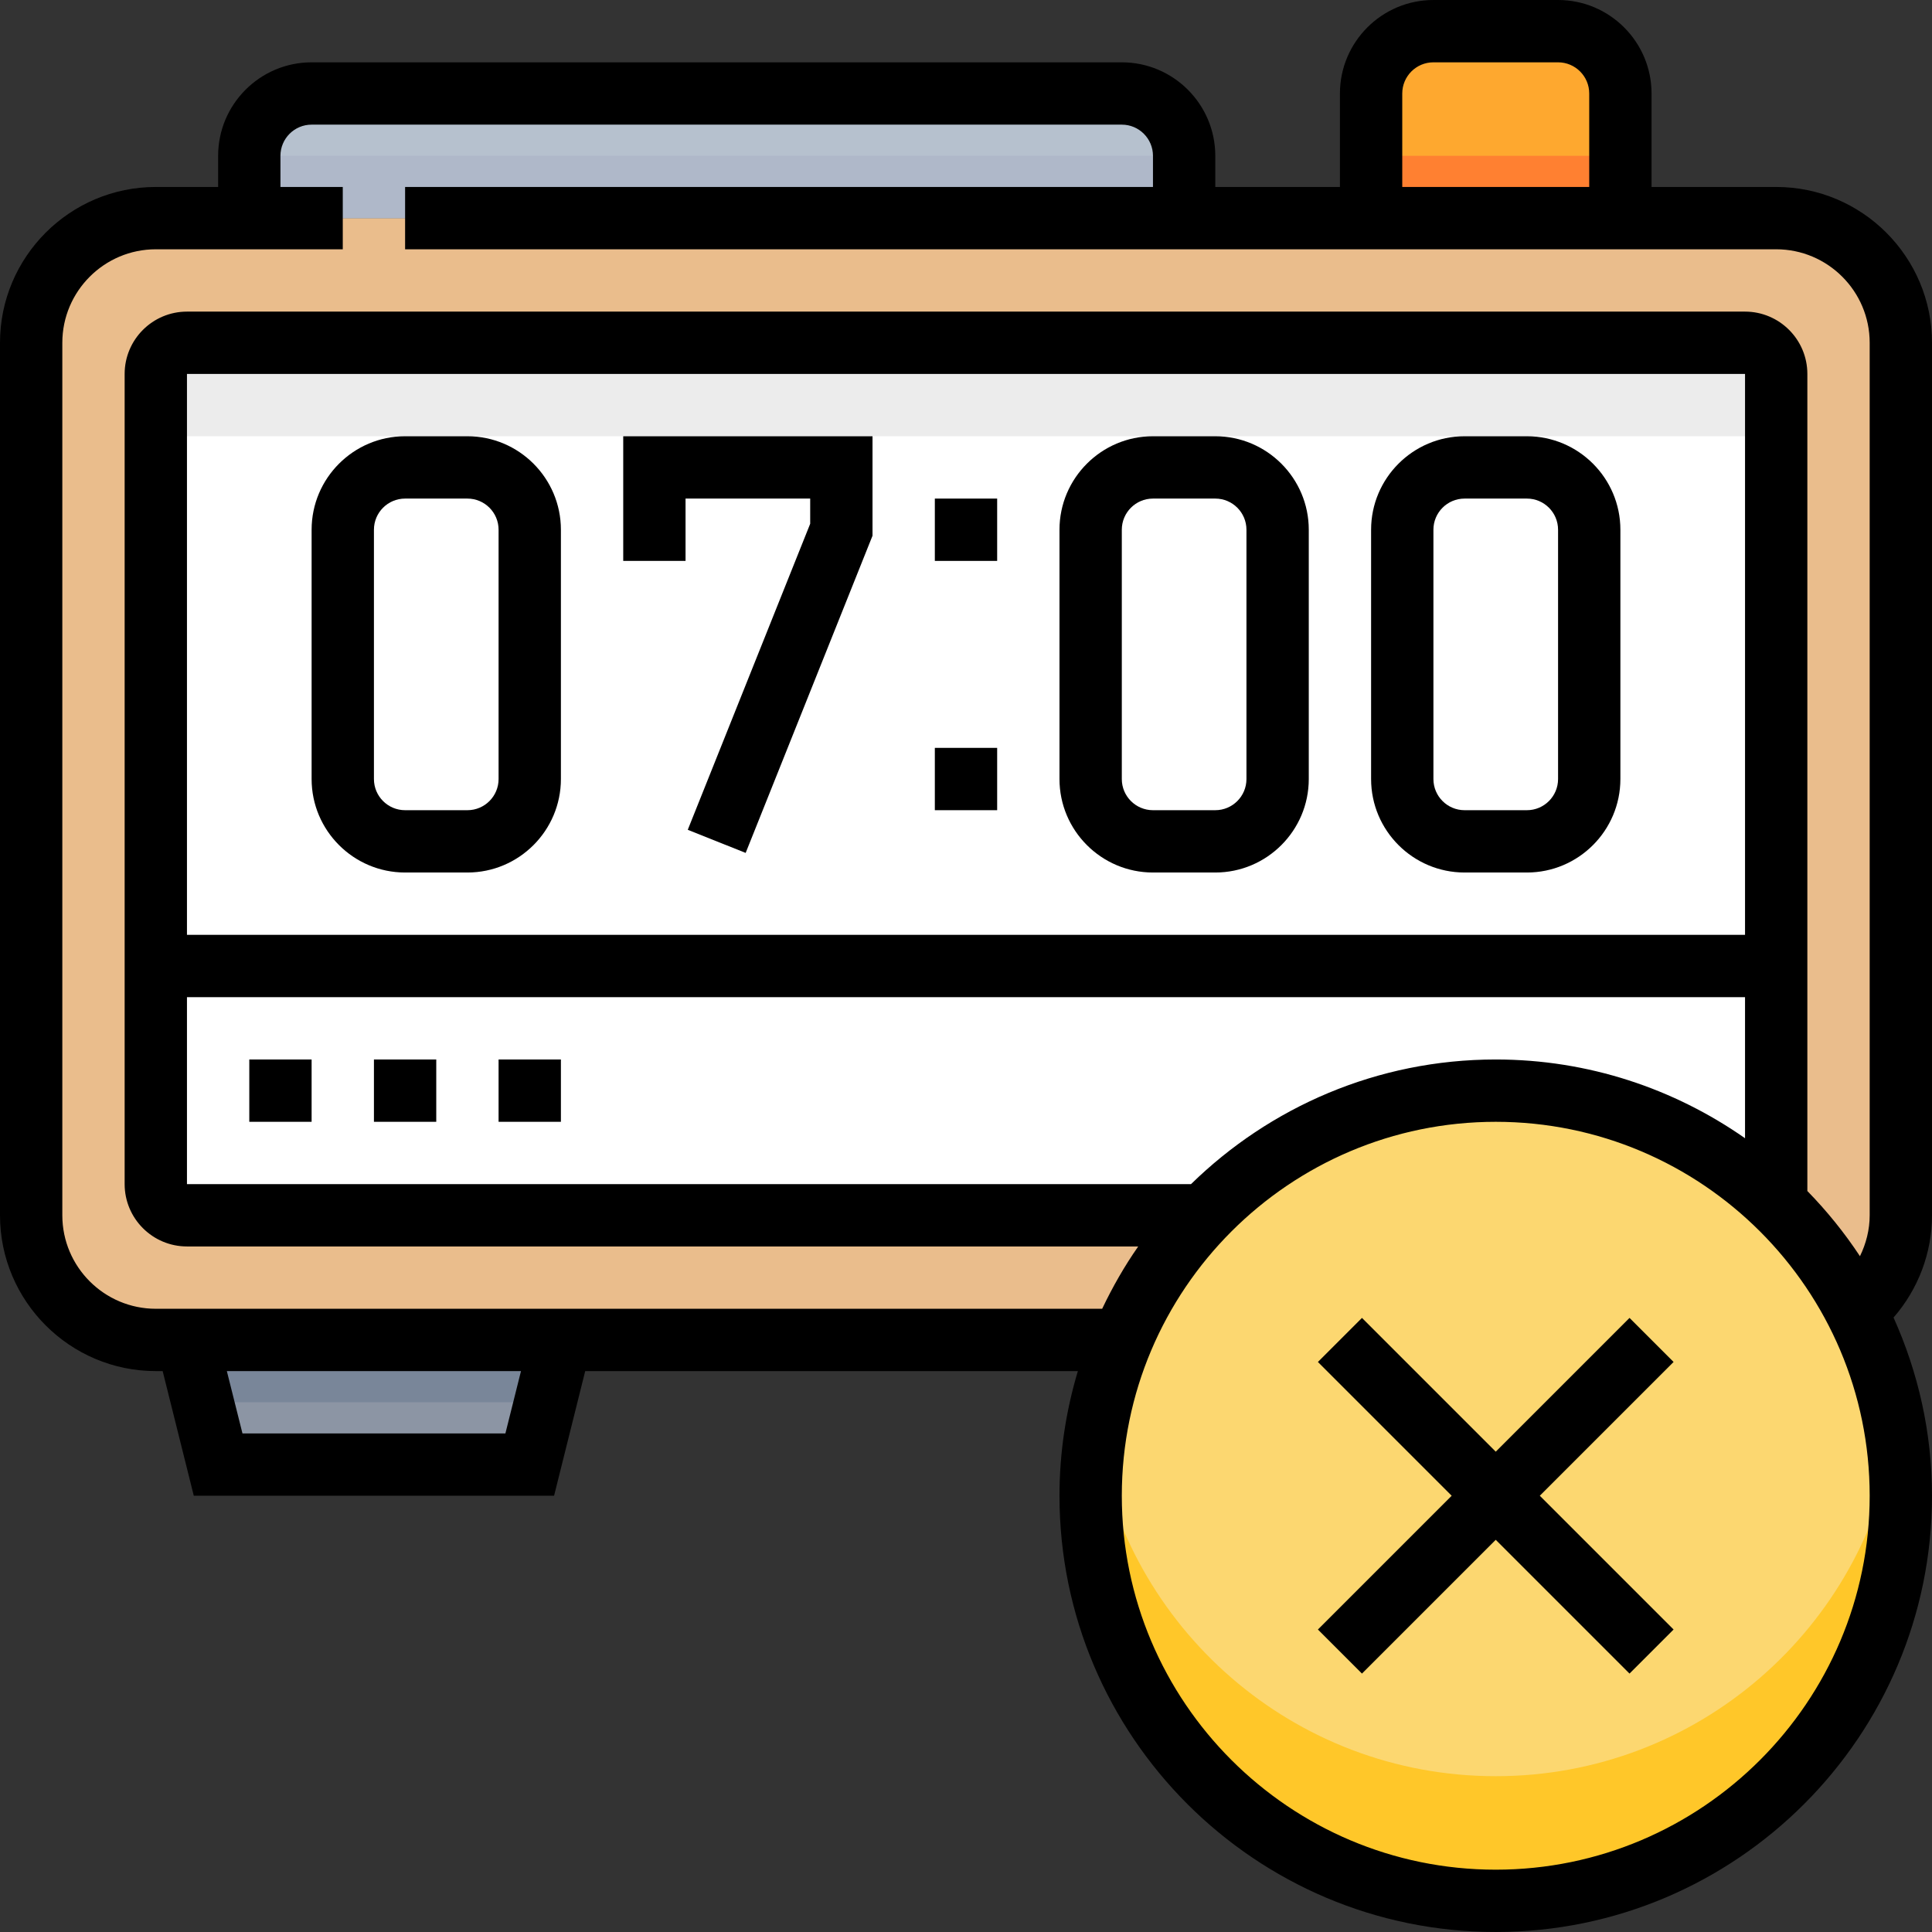 <?xml version="1.0" encoding="iso-8859-1"?>
<!-- Generator: Adobe Illustrator 19.0.0, SVG Export Plug-In . SVG Version: 6.00 Build 0)  -->
<svg version="1.1" id="Capa_1" xmlns="http://www.w3.org/2000/svg" xmlns:xlink="http://www.w3.org/1999/xlink" x="0px" y="0px"
	 viewBox="0 0 496 496" style="enable-background:new 0 0 496 496;" xml:space="preserve">
<rect x="0" y="0" width="496" height="496" fill="#333333" stroke="none"/>
<path style="fill:#EABD8C;" d="M40,344h416c17.672,0,32-14.328,32-32V88c0-17.672-14.328-32-32-32H40C22.328,56,8,70.328,8,88v224
	C8,329.672,22.328,344,40,344z"/>
<path style="fill:#FFFFFF;" d="M303.936,312H48c-4.416,0-8-3.584-8-8V96c0-4.416,3.584-8,8-8h400c4.416,0,8,3.584,8,8v200.408
	c0,4.256-3.328,7.768-7.576,7.992L303.936,312z"/>
<path style="fill:#B6C1CE;" d="M64,56V40c0-8.84,7.16-16,16-16h208c8.84,0,16,7.16,16,16v16H64z"/>
<path style="fill:#FEA82F;" d="M416,56V24c0-8.84-7.16-16-16-16h-32c-8.84,0-16,7.16-16,16v32H416z"/>
<polygon style="fill:#8C95A4;" points="144,344 136,376 56,376 48,344 "/>
<circle style="fill:#FCD770;" cx="384" cy="384" r="104"/>
<path style="fill:#FFC729;" d="M384,456c-51.984,0-94.928-38.176-102.648-88c-0.808,5.232-1.352,10.544-1.352,16
	c0,57.44,46.56,104,104,104s104-46.56,104-104c0-5.456-0.544-10.768-1.352-16C478.928,417.824,435.984,456,384,456z"/>
<path style="fill:#ECECEC;" d="M448,88H48c-4.416,0-8,3.584-8,8v16h416V96C456,91.584,452.416,88,448,88z"/>
<rect x="64" y="40" style="fill:#AFB8C9;" width="240" height="16"/>
<rect x="352" y="40" style="fill:#FF8031;" width="64" height="16"/>
<polygon style="fill:#798699;" points="52,360 140,360 144,344 48,344 "/>
<path d="M496,88c0-22.056-17.944-40-40-40h-32V24c0-13.232-10.768-24-24-24h-32c-13.232,0-24,10.768-24,24v24h-32v-8
	c0-13.232-10.768-24-24-24H80c-13.232,0-24,10.768-24,24v8H40C17.944,48,0,65.944,0,88v224c0,22.056,17.944,40,40,40h1.76l7.992,32
	h92.496l7.992-32h126.48c-3.04,10.152-4.72,20.88-4.72,32c0,61.76,50.24,112,112,112s112-50.24,112-112
	c0-16.304-3.584-31.76-9.872-45.744C492.432,331.008,496,321.712,496,312V88z M360,24c0-4.416,3.584-8,8-8h32c4.416,0,8,3.584,8,8
	v24h-48V24z M129.752,368H62.248l-4.008-16h75.512L129.752,368z M384,480c-52.936,0-96-43.064-96-96s43.064-96,96-96
	s96,43.064,96,96S436.936,480,384,480z M448,240H48V96h400V240z M48,256h400v36.216C429.84,279.512,407.792,272,384,272
	c-30.432,0-58.032,12.24-78.232,32H48V256z M464,305.768V96c0-8.824-7.176-16-16-16H48c-8.824,0-16,7.176-16,16v208
	c0,8.824,7.176,16,16,16h244.216c-3.528,5.04-6.584,10.4-9.256,16H40c-13.232,0-24-10.768-24-24V88c0-13.232,10.768-24,24-24h48V48
	H72v-8c0-4.416,3.584-8,8-8h208c4.416,0,8,3.584,8,8v8H104v16h352c13.232,0,24,10.768,24,24v224c0,3.688-0.912,7.256-2.496,10.504
	C473.536,316.496,469.016,310.896,464,305.768z"/>
<path d="M104,224h16c13.232,0,24-10.768,24-24v-64c0-13.232-10.768-24-24-24h-16c-13.232,0-24,10.768-24,24v64
	C80,213.232,90.768,224,104,224z M96,136c0-4.416,3.584-8,8-8h16c4.416,0,8,3.584,8,8v64c0,4.416-3.584,8-8,8h-16
	c-4.416,0-8-3.584-8-8V136z"/>
<path d="M296,224h16c13.232,0,24-10.768,24-24v-64c0-13.232-10.768-24-24-24h-16c-13.232,0-24,10.768-24,24v64
	C272,213.232,282.768,224,296,224z M288,136c0-4.416,3.584-8,8-8h16c4.416,0,8,3.584,8,8v64c0,4.416-3.584,8-8,8h-16
	c-4.416,0-8-3.584-8-8V136z"/>
<path d="M376,224h16c13.232,0,24-10.768,24-24v-64c0-13.232-10.768-24-24-24h-16c-13.232,0-24,10.768-24,24v64
	C352,213.232,362.768,224,376,224z M368,136c0-4.416,3.584-8,8-8h16c4.416,0,8,3.584,8,8v64c0,4.416-3.584,8-8,8h-16
	c-4.416,0-8-3.584-8-8V136z"/>
<polygon points="176,128 208,128 208,134.464 176.568,213.032 191.432,218.968 224,137.536 224,112 160,112 160,144 176,144 "/>
<polygon points="418.344,338.344 384,372.688 349.656,338.344 338.344,349.656 372.688,384 338.344,418.344 349.656,429.656 
	384,395.312 418.344,429.656 429.656,418.344 395.312,384 429.656,349.656 "/>
<rect x="240" y="128" width="16" height="16"/>
<rect x="240" y="192" width="16" height="16"/>
<rect x="64" y="272" width="16" height="16"/>
<rect x="96" y="272" width="16" height="16"/>
<rect x="128" y="272" width="16" height="16"/>
<g>
</g>
<g>
</g>
<g>
</g>
<g>
</g>
<g>
</g>
<g>
</g>
<g>
</g>
<g>
</g>
<g>
</g>
<g>
</g>
<g>
</g>
<g>
</g>
<g>
</g>
<g>
</g>
<g>
</g>
</svg>
